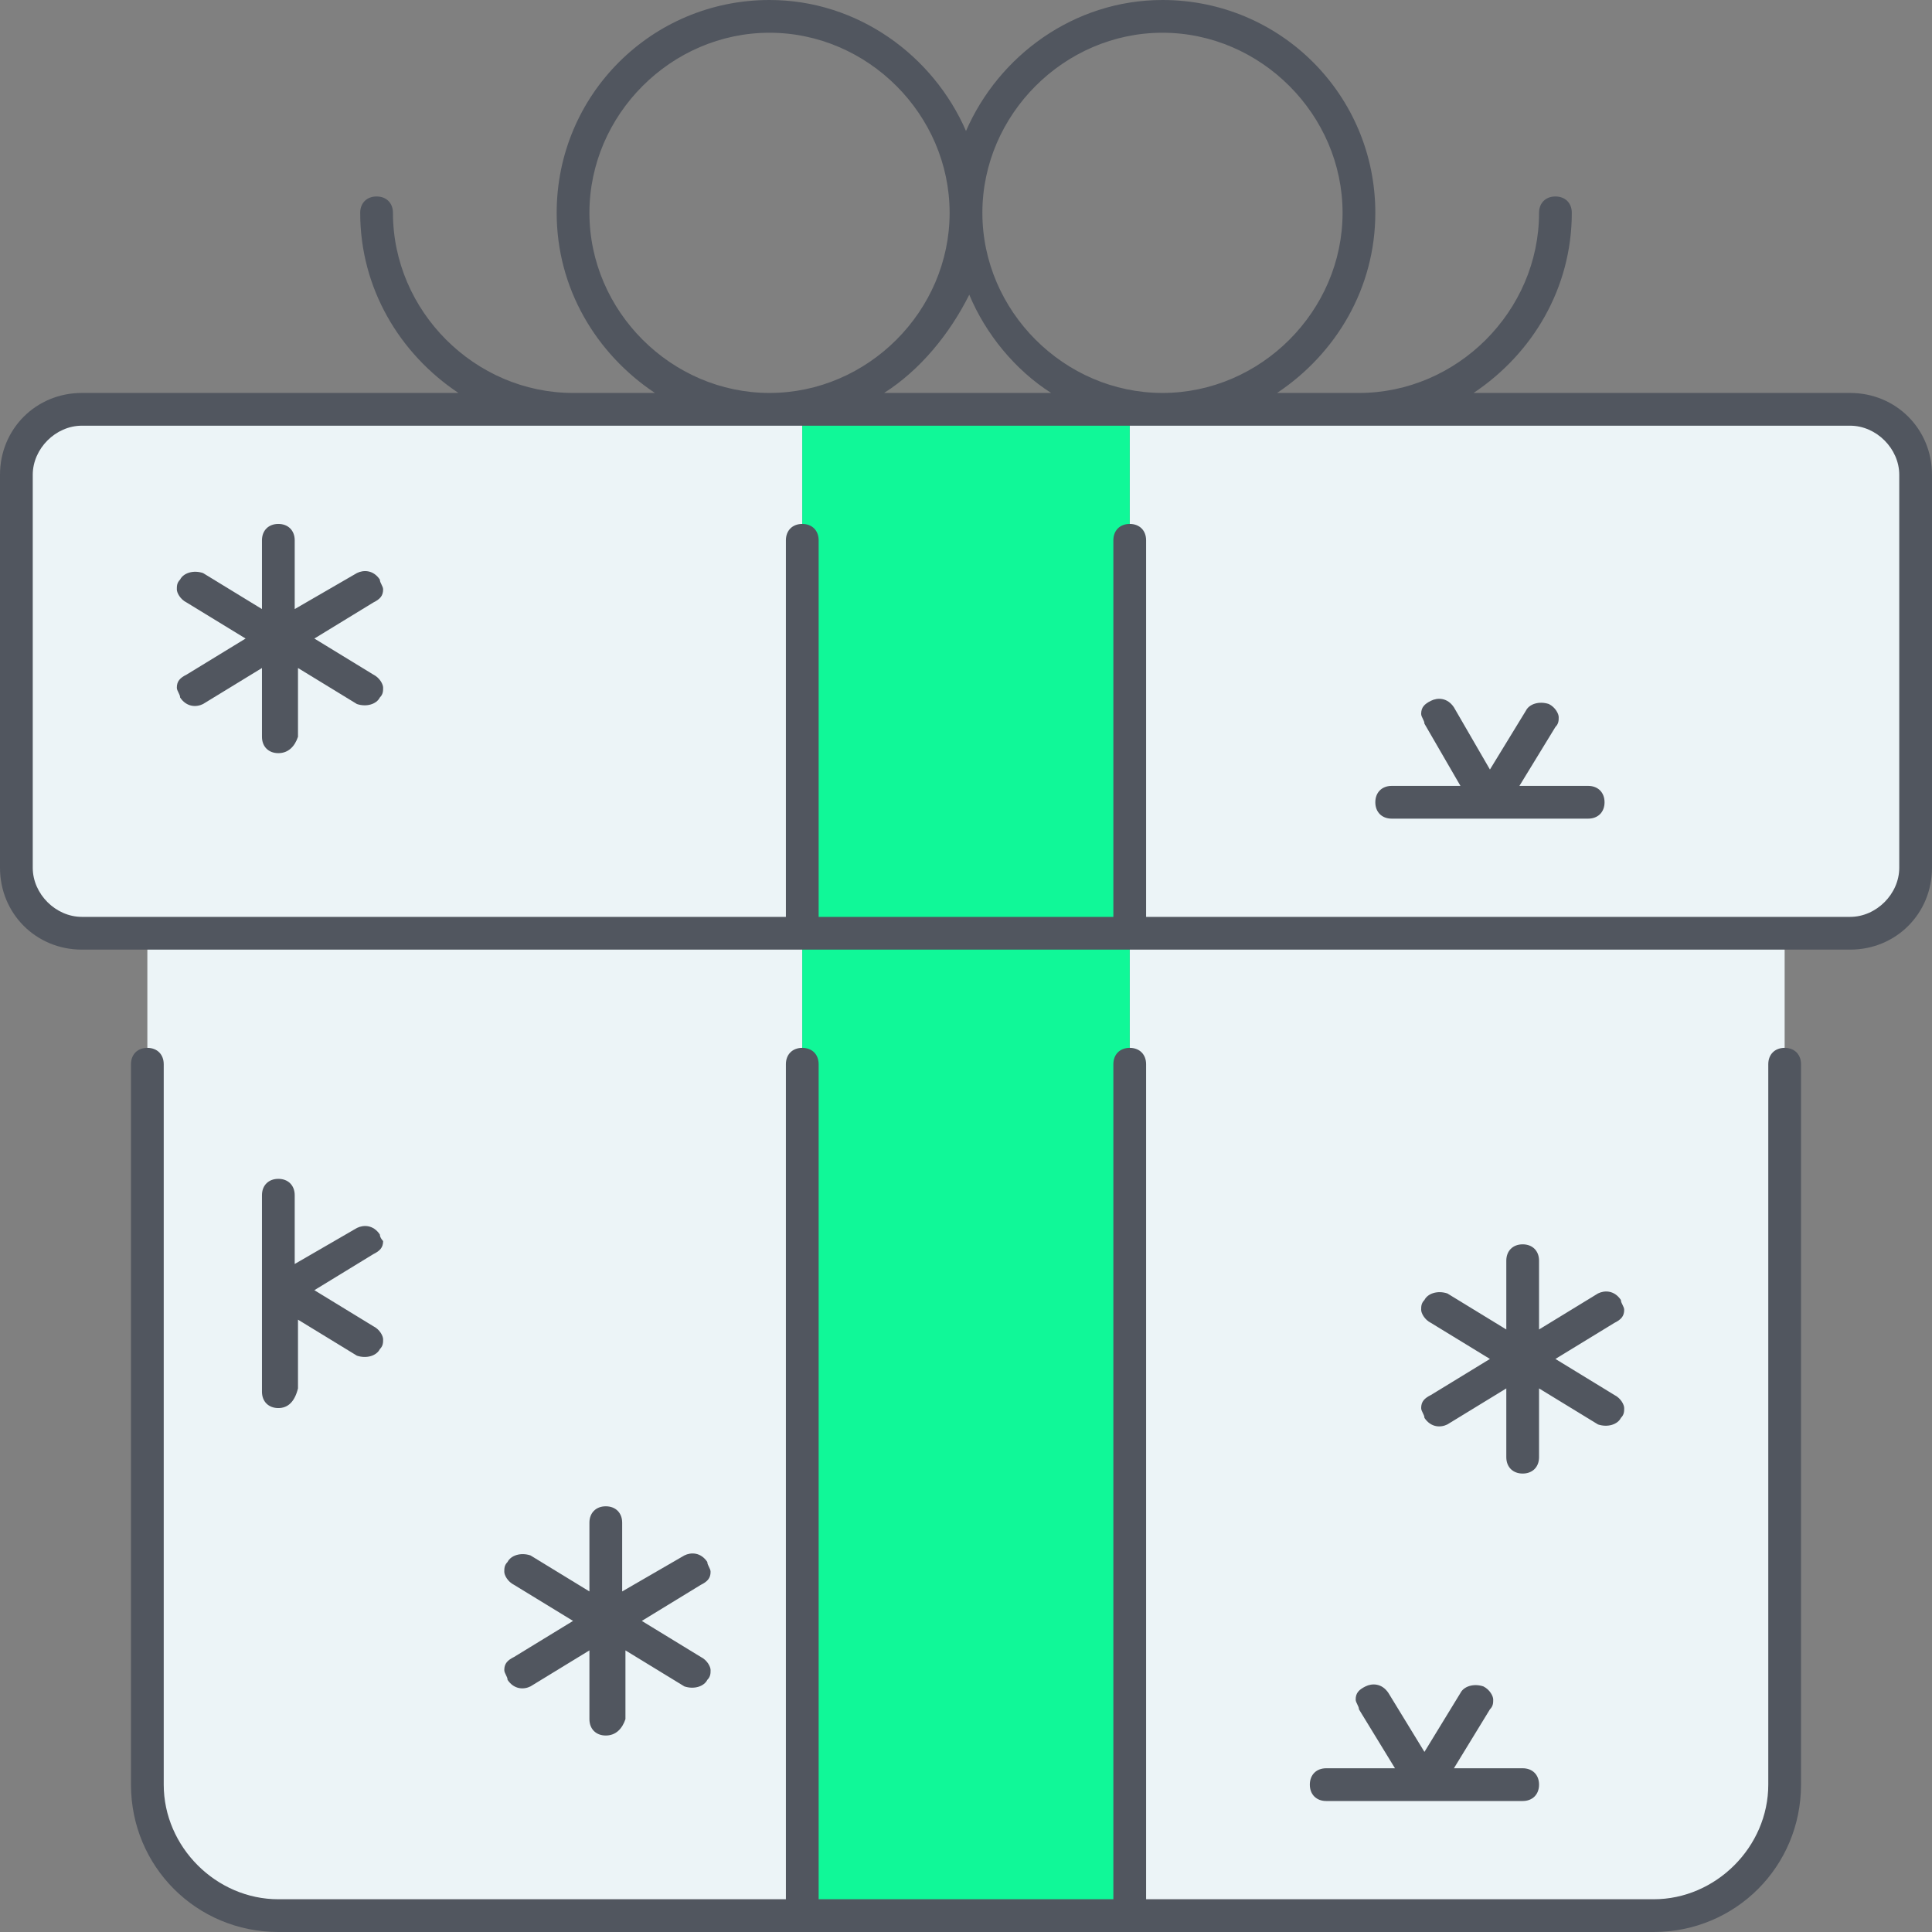 <?xml version="1.0" encoding="iso-8859-1"?>
<!-- Generator: Adobe Illustrator 19.0.0, SVG Export Plug-In . SVG Version: 6.00 Build 0)  -->
<svg version="1.1" id="Layer_1" xmlns="http://www.w3.org/2000/svg" xmlns:xlink="http://www.w3.org/1999/xlink" x="0px" y="0px"
	 viewBox="0 0 503.467 503.467" style="enable-background:new 0 0 503.467 503.467;" xml:space="preserve">
<rect x="0" y="0" width="503.467" height="503.467" fill="#808080" stroke="none"/>
<g transform="translate(1 13)">
	<path style="fill:#ECF4F7;" d="M84.333,93.667h-64c-9.387,0-17.067,7.68-17.067,17.067v102.4c0,9.387,7.68,17.067,17.067,17.067
		H37.4h170.667V93.667H203.8H84.333L84.333,93.667z M208.067,230.2v256H71.533c-18.773,0-34.133-15.36-34.133-34.133V230.2H208.067z
		 M301.933,93.667h51.2h128c9.387,0,17.067,7.68,17.067,17.067v102.4c0,9.387-7.68,17.067-17.067,17.067h-17.067H293.4V93.667
		H301.933z M464.067,230.2v221.867c0,18.773-15.36,34.133-34.133,34.133H293.4v-256H464.067z"/>
	<polygon style="fill:#10f898;" points="208.067,486.2 293.4,486.2 293.4,93.667 208.067,93.667 	"/>
</g>
<path style="fill:#51565F;" d="M430.933,503.467h-358.4c-21.333,0-38.4-17.067-38.4-38.4V277.333c0-2.56,1.707-4.267,4.267-4.267
	s4.267,1.707,4.267,4.267v187.733c0,16.213,13.653,29.867,29.867,29.867H204.8v-217.6c0-2.56,1.707-4.267,4.267-4.267
	s4.267,1.707,4.267,4.267v217.6h76.8v-217.6c0-2.56,1.707-4.267,4.267-4.267s4.267,1.707,4.267,4.267v217.6h132.267
	c16.213,0,29.867-13.653,29.867-29.867V277.333c0-2.56,1.707-4.267,4.267-4.267s4.267,1.707,4.267,4.267v187.733
	C469.333,486.4,452.267,503.467,430.933,503.467z M371.2,469.333L371.2,469.333h-25.6c-2.56,0-4.267-1.707-4.267-4.267
	c0-2.56,1.707-4.267,4.267-4.267h17.92l-9.387-15.36c0-0.853-0.853-1.707-0.853-2.56c0-1.707,0.853-2.56,2.56-3.413
	s4.267-0.853,5.973,1.707l9.387,15.36l9.387-15.36c0.853-1.707,3.413-2.56,5.973-1.707c1.707,0.853,2.56,2.56,2.56,3.413
	c0,0.853,0,1.707-0.853,2.56l-9.387,15.36h17.92c2.56,0,4.267,1.707,4.267,4.267c0,2.56-1.707,4.267-4.267,4.267H371.2
	L371.2,469.333L371.2,469.333L371.2,469.333z M157.867,452.267c-2.56,0-4.267-1.707-4.267-4.267v-17.92l-15.36,9.387
	c-1.707,0.853-4.267,0.853-5.973-1.707c0-0.853-0.853-1.707-0.853-2.56c0-1.707,0.853-2.56,2.56-3.413l15.36-9.387l-15.36-9.387
	c-1.707-0.853-2.56-2.56-2.56-3.413c0-0.853,0-1.707,0.853-2.56c0.853-1.707,3.413-2.56,5.973-1.707l15.36,9.387V396.8
	c0-2.56,1.707-4.267,4.267-4.267c2.56,0,4.267,1.707,4.267,4.267v17.92l16.213-9.387c1.707-0.853,4.267-0.853,5.973,1.707
	c0,0.853,0.853,1.707,0.853,2.56c0,1.707-0.853,2.56-2.56,3.413l-15.36,9.387l15.36,9.387c1.707,0.853,2.56,2.56,2.56,3.413
	c0,0.853,0,1.707-0.853,2.56c-0.853,1.707-3.413,2.56-5.973,1.707l-15.36-9.387V448C162.133,450.56,160.427,452.267,157.867,452.267
	z M396.8,384c-2.56,0-4.267-1.707-4.267-4.267v-17.92l-15.36,9.387c-1.707,0.853-4.267,0.853-5.973-1.707
	c0-0.853-0.853-1.707-0.853-2.56c0-1.707,0.853-2.56,2.56-3.413l15.36-9.387l-15.36-9.387c-1.707-0.853-2.56-2.56-2.56-3.413
	c0-0.853,0-1.707,0.853-2.56c0.853-1.707,3.413-2.56,5.973-1.707l15.36,9.387v-17.92c0-2.56,1.707-4.267,4.267-4.267
	s4.267,1.707,4.267,4.267v17.92l15.36-9.387c1.707-0.853,4.267-0.853,5.973,1.707c0,0.853,0.853,1.707,0.853,2.56
	c0,1.707-0.853,2.56-2.56,3.413l-15.36,9.387l15.36,9.387c1.707,0.853,2.56,2.56,2.56,3.413s0,1.707-0.853,2.56
	c-0.853,1.707-3.413,2.56-5.973,1.707l-15.36-9.387v17.92C401.067,382.293,399.36,384,396.8,384z M72.533,366.933
	c-2.56,0-4.267-1.707-4.267-4.267v-25.6l0,0l0,0l0,0v-25.6c0-2.56,1.707-4.267,4.267-4.267c2.56,0,4.267,1.707,4.267,4.267v17.92
	L93.013,320c1.707-0.853,4.267-0.853,5.973,1.707c0,0.853,0.853,1.707,0.853,1.707c0,1.707-0.853,2.56-2.56,3.413l-15.36,9.387
	l15.36,9.387c1.707,0.853,2.56,2.56,2.56,3.413c0,0.853,0,1.707-0.853,2.56c-0.853,1.707-3.413,2.56-5.973,1.707l-15.36-9.387v17.92
	C76.8,365.227,75.093,366.933,72.533,366.933z M482.133,247.467h-460.8C9.387,247.467,0,238.08,0,226.133v-102.4
	C0,111.787,9.387,102.4,21.333,102.4h98.133c-15.36-10.24-25.6-27.307-25.6-46.933c0-2.56,1.707-4.267,4.267-4.267
	s4.267,1.707,4.267,4.267c0,25.6,21.333,46.933,46.933,46.933h21.333c-15.36-10.24-25.6-27.307-25.6-46.933
	C145.067,24.747,169.813,0,200.533,0c23.04,0,42.667,14.507,51.2,34.133C260.267,14.507,279.893,0,302.933,0
	c30.72,0,55.467,24.747,55.467,55.467c0,19.627-10.24,36.693-25.6,46.933h21.333c25.6,0,46.933-21.333,46.933-46.933
	c0-2.56,1.707-4.267,4.267-4.267s4.267,1.707,4.267,4.267c0,19.627-10.24,36.693-25.6,46.933h98.133
	c11.947,0,21.333,9.387,21.333,21.333v102.4C503.467,238.08,494.08,247.467,482.133,247.467z M298.667,238.933h183.467
	c6.827,0,12.8-5.973,12.8-12.8v-102.4c0-6.827-5.973-12.8-12.8-12.8h-460.8c-6.827,0-12.8,5.973-12.8,12.8v102.4
	c0,6.827,5.973,12.8,12.8,12.8H204.8V140.8c0-2.56,1.707-4.267,4.267-4.267s4.267,1.707,4.267,4.267v98.133h76.8V140.8
	c0-2.56,1.707-4.267,4.267-4.267s4.267,1.707,4.267,4.267V238.933z M302.933,102.4c25.6,0,46.933-21.333,46.933-46.933
	S328.533,8.533,302.933,8.533S256,29.867,256,55.467S277.333,102.4,302.933,102.4z M230.4,102.4h43.52
	c-9.387-5.973-17.067-15.36-21.333-25.6C247.467,87.04,239.787,96.427,230.4,102.4z M200.533,102.4
	c25.6,0,46.933-21.333,46.933-46.933S226.133,8.533,200.533,8.533S153.6,29.867,153.6,55.467S174.933,102.4,200.533,102.4z
	 M388.267,213.333L388.267,213.333h-25.6c-2.56,0-4.267-1.707-4.267-4.267c0-2.56,1.707-4.267,4.267-4.267h17.92l-9.387-16.213
	c0-0.853-0.853-1.707-0.853-2.56c0-1.707,0.853-2.56,2.56-3.413c1.707-0.853,4.267-0.853,5.973,1.707l9.387,16.213l9.387-15.36
	c0.853-1.707,3.413-2.56,5.973-1.707c1.707,0.853,2.56,2.56,2.56,3.413s0,1.707-0.853,2.56l-9.387,15.36h17.92
	c2.56,0,4.267,1.707,4.267,4.267c0,2.56-1.707,4.267-4.267,4.267H388.267L388.267,213.333z M72.533,196.267
	c-2.56,0-4.267-1.707-4.267-4.267v-17.92l-15.36,9.387c-1.707,0.853-4.267,0.853-5.973-1.707c0-0.853-0.853-1.707-0.853-2.56
	c0-1.707,0.853-2.56,2.56-3.413L64,166.4l-15.36-9.387c-1.707-0.853-2.56-2.56-2.56-3.413c0-0.853,0-1.707,0.853-2.56
	c0.853-1.707,3.413-2.56,5.973-1.707l15.36,9.387V140.8c0-2.56,1.707-4.267,4.267-4.267c2.56,0,4.267,1.707,4.267,4.267v17.92
	l16.213-9.387c1.707-0.853,4.267-0.853,5.973,1.707c0,0.853,0.853,1.707,0.853,2.56c0,1.707-0.853,2.56-2.56,3.413L81.92,166.4
	l15.36,9.387c1.707,0.853,2.56,2.56,2.56,3.413c0,0.853,0,1.707-0.853,2.56c-0.853,1.707-3.413,2.56-5.973,1.707l-15.36-9.387V192
	C76.8,194.56,75.093,196.267,72.533,196.267z"/>
<g>
</g>
<g>
</g>
<g>
</g>
<g>
</g>
<g>
</g>
<g>
</g>
<g>
</g>
<g>
</g>
<g>
</g>
<g>
</g>
<g>
</g>
<g>
</g>
<g>
</g>
<g>
</g>
<g>
</g>
</svg>
